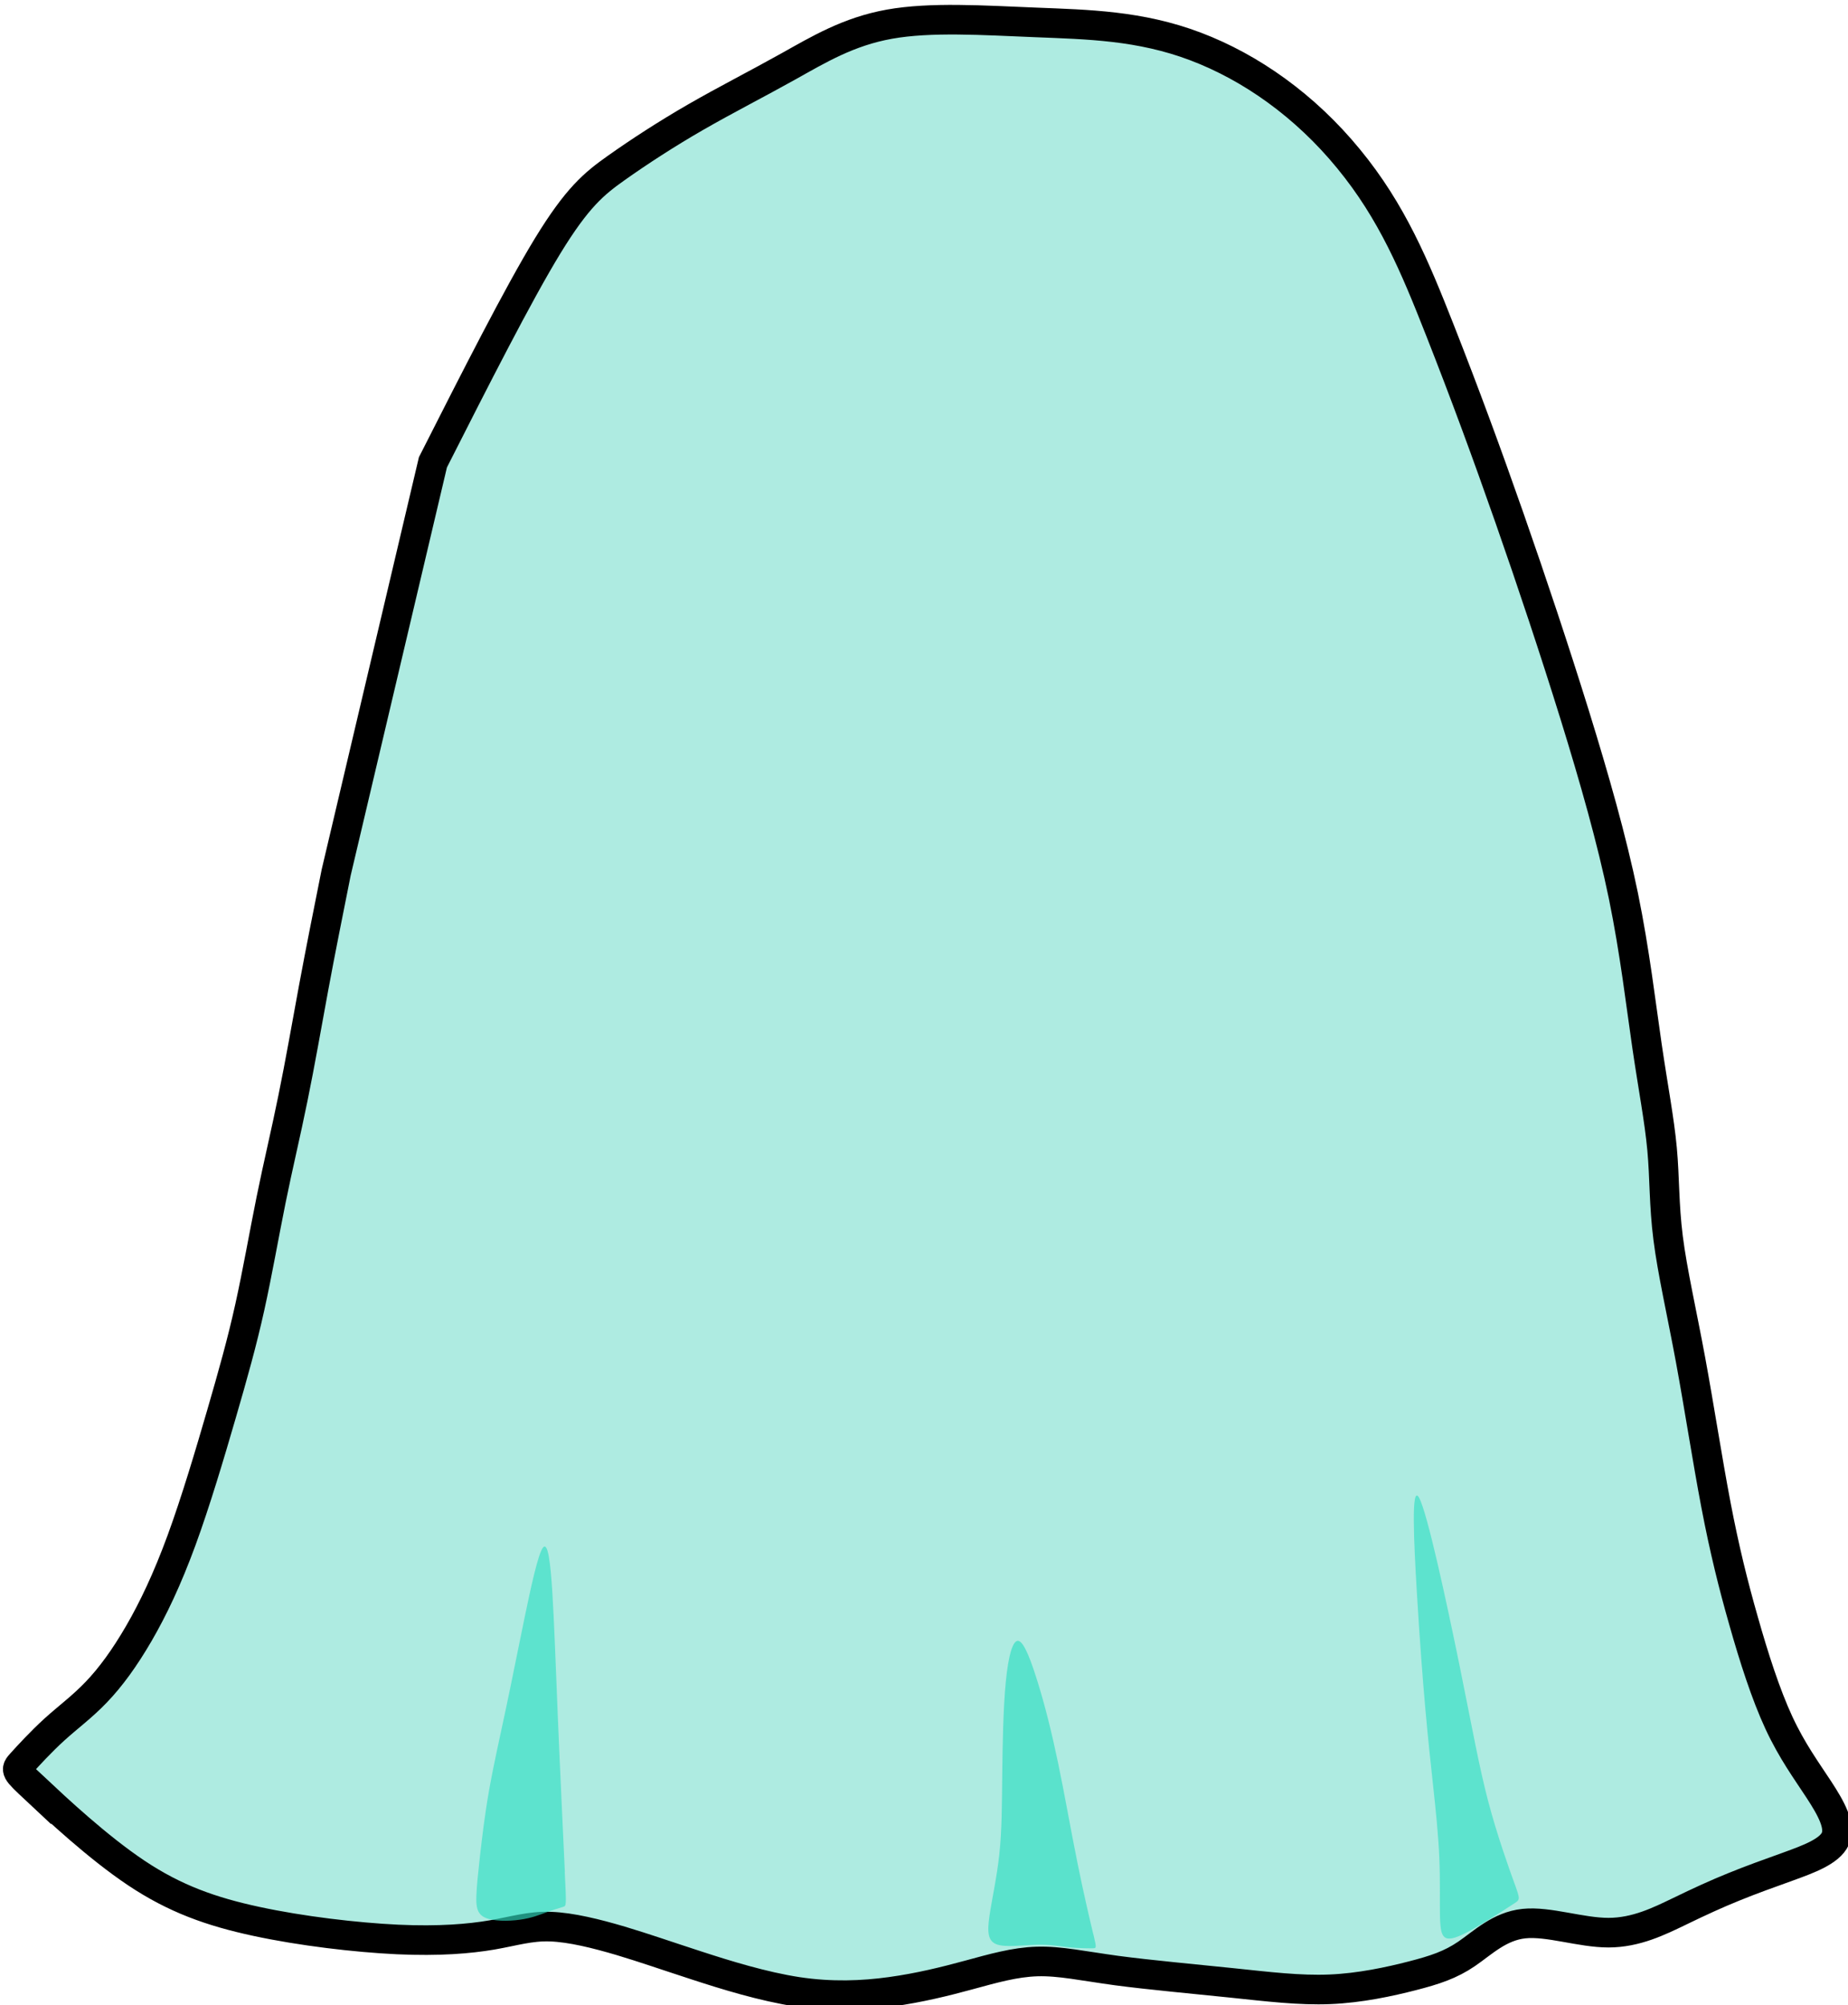 <?xml version="1.0" encoding="UTF-8" standalone="no"?>
<!-- Created with Inkscape (http://www.inkscape.org/) -->

<svg
   width="95.902"
   height="104.035"
   viewBox="0 0 25.374 27.526"
   version="1.1"
   id="svg1"
   xml:space="preserve"
   inkscape:version="1.3.2 (091e20ef0f, 2023-11-25)"
   sodipodi:docname="GameTyrolienne.svg"
   xmlns:inkscape="http://www.inkscape.org/namespaces/inkscape"
   xmlns:sodipodi="http://sodipodi.sourceforge.net/DTD/sodipodi-0.dtd"
   xmlns="http://www.w3.org/2000/svg"
   xmlns:svg="http://www.w3.org/2000/svg"><sodipodi:namedview
     id="namedview1"
     pagecolor="#505050"
     bordercolor="#eeeeee"
     borderopacity="1"
     inkscape:showpageshadow="0"
     inkscape:pageopacity="0"
     inkscape:pagecheckerboard="0"
     inkscape:deskcolor="#d1d1d1"
     inkscape:document-units="mm"
     inkscape:zoom="0.23874278"
     inkscape:cx="622.00834"
     inkscape:cy="561.27352"
     inkscape:window-width="1366"
     inkscape:window-height="706"
     inkscape:window-x="-8"
     inkscape:window-y="-8"
     inkscape:window-maximized="1"
     inkscape:current-layer="layer2"
     showgrid="false"
     showguides="false" /><defs
     id="defs1"><inkscape:path-effect
       effect="bspline"
       id="path-effect71"
       is_visible="true"
       lpeversion="1.3"
       weight="33.333"
       steps="2"
       helper_size="0"
       apply_no_weight="true"
       apply_with_weight="true"
       only_selected="false"
       uniform="false" /><inkscape:path-effect
       effect="bspline"
       id="path-effect69"
       is_visible="true"
       lpeversion="1.3"
       weight="33.333"
       steps="2"
       helper_size="0"
       apply_no_weight="true"
       apply_with_weight="true"
       only_selected="false"
       uniform="false" /><inkscape:path-effect
       effect="bspline"
       id="path-effect67"
       is_visible="true"
       lpeversion="1.3"
       weight="33.333"
       steps="2"
       helper_size="0"
       apply_no_weight="true"
       apply_with_weight="true"
       only_selected="false"
       uniform="false" /><inkscape:path-effect
       effect="bspline"
       id="path-effect65"
       is_visible="true"
       lpeversion="1.3"
       weight="33.333"
       steps="2"
       helper_size="0"
       apply_no_weight="true"
       apply_with_weight="true"
       only_selected="false"
       uniform="false" /></defs><g
     inkscape:groupmode="layer"
     id="layer2"
     inkscape:label="Layer 2"
     transform="translate(-124.477,-164.832)"><g
       id="g64"
       transform="matrix(1.534,0,0,1.534,-63.636,-70.963)"><g
         id="g59"
         transform="translate(44.08,5.29)"><path
           style="fill:#aeebe1;fill-opacity:1;fill-rule:evenodd;stroke:#000000;stroke-width:0.265px;stroke-linecap:butt;stroke-linejoin:miter;stroke-opacity:1"
           d="m 78.869,164.435 c 0.185,0.173 0.554,0.519 0.9,0.75 0.346,0.231 0.67,0.346 1.074,0.433 0.404,0.087 0.889,0.144 1.264,0.162 0.375,0.017 0.641,-0.006 0.843,-0.04 0.202,-0.035 0.341,-0.081 0.525,-0.075 0.185,0.006 0.416,0.064 0.629,0.127 0.214,0.064 0.41,0.133 0.675,0.219 0.266,0.087 0.6,0.19 0.906,0.237 0.306,0.046 0.583,0.035 0.837,2e-5 0.254,-0.035 0.485,-0.092 0.698,-0.15 0.214,-0.058 0.41,-0.115 0.612,-0.121 0.202,-0.006 0.41,0.04 0.71,0.081 0.3,0.04 0.693,0.075 1.027,0.11 0.335,0.035 0.612,0.069 0.883,0.058 0.271,-0.011 0.537,-0.069 0.739,-0.121 0.202,-0.052 0.341,-0.098 0.485,-0.196 0.144,-0.098 0.294,-0.248 0.514,-0.271 0.219,-0.023 0.508,0.081 0.756,0.081 0.248,0 0.456,-0.104 0.635,-0.19 0.179,-0.087 0.329,-0.156 0.485,-0.219 0.156,-0.064 0.317,-0.121 0.494,-0.185 0.176,-0.064 0.366,-0.133 0.417,-0.247 0.051,-0.114 -0.039,-0.273 -0.148,-0.44 -0.109,-0.167 -0.239,-0.343 -0.357,-0.597 -0.118,-0.254 -0.224,-0.585 -0.316,-0.91 -0.093,-0.325 -0.172,-0.643 -0.248,-1.041 -0.076,-0.398 -0.149,-0.874 -0.227,-1.297 -0.078,-0.422 -0.163,-0.79 -0.201,-1.091 -0.038,-0.301 -0.03,-0.535 -0.054,-0.796 -0.024,-0.261 -0.08,-0.548 -0.135,-0.923 -0.055,-0.375 -0.108,-0.838 -0.211,-1.342 -0.104,-0.504 -0.259,-1.048 -0.437,-1.623 -0.179,-0.576 -0.381,-1.183 -0.584,-1.763 -0.203,-0.58 -0.398,-1.11 -0.622,-1.679 -0.224,-0.569 -0.428,-1.059 -0.817,-1.532 -0.388,-0.474 -0.874,-0.818 -1.371,-1.006 -0.497,-0.188 -0.961,-0.196 -1.431,-0.215 -0.47,-0.019 -0.94,-0.05 -1.308,0.016 -0.368,0.066 -0.634,0.227 -0.908,0.38 -0.274,0.153 -0.557,0.297 -0.823,0.45 -0.266,0.153 -0.514,0.315 -0.713,0.456 -0.199,0.141 -0.349,0.263 -0.615,0.698 -0.266,0.436 -0.646,1.186 -1.027,1.937 -0.289,1.224 -0.577,2.447 -0.866,3.671 -0.069,0.346 -0.139,0.693 -0.202,1.033 -0.063,0.341 -0.121,0.675 -0.185,0.987 -0.063,0.312 -0.133,0.6 -0.196,0.912 -0.063,0.312 -0.121,0.646 -0.19,0.958 -0.069,0.312 -0.15,0.6 -0.254,0.958 -0.104,0.358 -0.231,0.785 -0.358,1.131 -0.127,0.346 -0.254,0.612 -0.381,0.831 -0.127,0.219 -0.254,0.393 -0.381,0.525 -0.127,0.133 -0.254,0.225 -0.375,0.335 -0.121,0.11 -0.237,0.237 -0.294,0.3 -0.058,0.064 -0.058,0.064 0.127,0.237 z"
           id="path47"
           inkscape:path-effect="#path-effect65"
           inkscape:original-d="m 78.684751,164.26135 c 0.369414,0.34632 0.738825,0.69264 1.108237,1.03897 0.323241,0.11544 0.646472,0.23088 0.969706,0.34632 0.484864,0.0577 0.969708,0.11544 1.45456,0.17316 0.26552,-0.0231 0.531029,-0.0462 0.796544,-0.0693 0.138533,-0.0462 0.277061,-0.0924 0.415589,-0.13853 0.230888,0.0577 0.461766,0.11544 0.692647,0.17316 0.196255,0.0693 0.392501,0.13853 0.588751,0.20779 0.334788,0.1039 0.66956,0.2078 1.00434,0.3117 0.277063,-0.0115 0.554117,-0.0231 0.831175,-0.0346 0.230889,-0.0577 0.461767,-0.11545 0.692647,-0.17317 0.196255,-0.0577 0.392502,-0.11544 0.588751,-0.17316 0.207799,0.0462 0.415589,0.0924 0.623382,0.13853 0.39251,0.0346 0.785003,0.0693 1.177502,0.1039 0.277064,0.0346 0.554117,0.0693 0.831178,0.1039 0.26552,-0.0577 0.531029,-0.11545 0.796544,-0.17317 0.138533,-0.0462 0.277058,-0.0923 0.415589,-0.13853 0.150077,-0.15007 0.300146,-0.30014 0.45022,-0.45022 0.288608,0.1039 0.577207,0.2078 0.865809,0.31169 0.207799,-0.1039 0.415589,-0.20779 0.623383,-0.31169 0.150077,-0.0693 0.300148,-0.13853 0.45022,-0.20779 0.161621,-0.0577 0.323236,-0.11544 0.484854,-0.17317 0.19052,-0.0693 0.380953,-0.13852 0.571434,-0.20779 -0.08947,-0.15873 -0.178932,-0.31746 -0.2684,-0.47619 -0.129464,-0.17606 -0.258919,-0.3521 -0.388383,-0.52815 -0.10588,-0.3314 -0.211753,-0.66278 -0.317634,-0.99419 -0.07941,-0.31846 -0.158814,-0.6369 -0.238226,-0.95536 -0.07265,-0.47671 -0.145291,-0.95337 -0.217939,-1.43007 -0.08419,-0.36802 -0.168375,-0.736 -0.252569,-1.10404 0.0082,-0.23427 0.01633,-0.46852 0.02449,-0.70279 -0.05632,-0.28721 -0.11264,-0.5744 -0.168961,-0.86161 -0.05294,-0.46317 -0.105876,-0.92633 -0.158815,-1.3895 -0.154858,-0.54398 -0.309706,-1.08792 -0.464567,-1.63191 -0.202439,-0.60732 -0.404858,-1.21458 -0.607296,-1.8219 -0.203599,-0.55321 -0.3984,-1.08252 -0.610779,-1.6596 -0.235001,-0.5616 -0.439716,-1.05082 -0.67584,-1.61511 -0.540339,-0.38279 -1.026439,-0.72715 -1.546574,-1.09563 -0.473202,-0.008 -0.938009,-0.0159 -1.407023,-0.0238 -0.470513,-0.0304 -0.941008,-0.0609 -1.411523,-0.0913 -0.26552,0.16163 -0.531022,0.32325 -0.796547,0.48489 -0.28284,0.1443 -0.565659,0.2886 -0.848492,0.4329 -0.248201,0.16162 -0.496392,0.32323 -0.744597,0.48485 -0.150077,0.12122 -0.300146,0.24243 -0.450219,0.36364 -0.380959,0.75037 -1.142871,2.25111 -1.142871,2.25111 -0.288603,1.22368 -0.577205,2.44735 -0.865808,3.67103 0,0 -0.138529,0.69264 -0.207795,1.03897 -0.05772,0.33478 -0.11544,0.66956 -0.173161,1.00434 -0.06927,0.28861 -0.138528,0.5772 -0.207794,0.86581 -0.05772,0.33478 -0.115443,0.66956 -0.173161,1.00434 -0.08081,0.2886 -0.161619,0.5772 -0.242428,0.8658 -0.126986,0.42714 -0.25397,0.85427 -0.380955,1.2814 -0.126989,0.26552 -0.25397,0.53103 -0.380957,0.79655 -0.126987,0.17316 -0.253971,0.34632 -0.380955,0.51948 -0.12699,0.0924 -0.253971,0.18471 -0.380958,0.27706 -0.115443,0.12699 -0.230881,0.25397 -0.346324,0.38096 z"
           sodipodi:nodetypes="scccccccccccccccccccccccccccccccccccccccccccccccccccccss" /><path
           style="fill:#32dfc3;fill-opacity:0.649;fill-rule:evenodd;stroke:none;stroke-width:0.265px;stroke-linecap:butt;stroke-linejoin:miter;stroke-opacity:1"
           d="m 83.605,165.274 c -0.014,-0.303 -0.043,-0.909 -0.063,-1.391 -0.02,-0.482 -0.032,-0.84 -0.049,-1.111 -0.017,-0.271 -0.04,-0.456 -0.084,-0.401 -0.043,0.055 -0.107,0.349 -0.165,0.629 -0.058,0.28 -0.11,0.545 -0.165,0.805 -0.055,0.26 -0.113,0.514 -0.153,0.742 -0.04,0.228 -0.063,0.43 -0.081,0.586 -0.017,0.156 -0.029,0.266 -0.032,0.355 -0.003,0.089 0.003,0.159 0.075,0.193 0.072,0.035 0.211,0.035 0.315,0.02 0.104,-0.014 0.173,-0.043 0.237,-0.066 0.063,-0.023 0.121,-0.04 0.15,-0.049 0.029,-0.009 0.029,-0.009 0.014,-0.312 z"
           id="path50"
           inkscape:path-effect="#path-effect67"
           inkscape:original-d="m 83.619865,165.57738 c -0.02886,-0.60607 -0.05772,-1.21214 -0.08658,-1.8182 -0.01154,-0.35788 -0.0231,-0.71574 -0.03463,-1.07361 -0.0231,-0.18471 -0.04618,-0.36941 -0.06927,-0.55412 -0.06349,0.29439 -0.126984,0.58876 -0.190477,0.88313 -0.05195,0.26552 -0.103899,0.53103 -0.155847,0.79655 -0.05772,0.25397 -0.11544,0.50794 -0.173162,0.76191 -0.0231,0.20202 -0.04618,0.40404 -0.06927,0.60607 -0.01154,0.10967 -0.0231,0.21933 -0.03463,0.329 0.0058,0.0693 0.01154,0.13853 0.0173,0.2078 0.138531,0 0.277059,0 0.415589,0 0.06927,-0.0289 0.138528,-0.0577 0.207793,-0.0866 0.05772,-0.0173 0.115441,-0.0346 0.173162,-0.052 z"
           transform="translate(0,-0.098)" /><path
           style="fill:#2ddec2;fill-opacity:0.646;fill-rule:evenodd;stroke:none;stroke-width:0.265px;stroke-linecap:butt;stroke-linejoin:miter;stroke-opacity:1"
           d="m 88.336,165.872 c -0.029,-0.121 -0.087,-0.364 -0.144,-0.649 -0.058,-0.286 -0.115,-0.615 -0.173,-0.892 -0.058,-0.277 -0.115,-0.502 -0.176,-0.701 -0.061,-0.199 -0.124,-0.372 -0.176,-0.387 -0.052,-0.014 -0.092,0.13 -0.115,0.364 -0.023,0.234 -0.029,0.557 -0.032,0.831 -0.003,0.274 -0.003,0.499 -0.026,0.713 -0.023,0.214 -0.069,0.416 -0.089,0.557 -0.02,0.141 -0.014,0.222 0.066,0.251 0.081,0.029 0.237,0.006 0.358,0.003 0.121,-0.003 0.208,0.014 0.291,0.023 0.084,0.009 0.165,0.009 0.205,0.009 0.04,0 0.04,-10e-6 0.012,-0.121 z"
           id="path53"
           inkscape:path-effect="#path-effect69"
           inkscape:original-d="m 88.364501,165.99297 c -0.05772,-0.24243 -0.115441,-0.48486 -0.173162,-0.72728 -0.05772,-0.32902 -0.11544,-0.65802 -0.173162,-0.98703 -0.05772,-0.22511 -0.11544,-0.45022 -0.173162,-0.67533 -0.0635,-0.17316 -0.126987,-0.34632 -0.190479,-0.51948 -0.0404,0.1443 -0.08081,0.2886 -0.121213,0.4329 -0.0058,0.32324 -0.01154,0.64647 -0.0173,0.96971 0,0.22511 0,0.45022 0,0.67533 -0.04618,0.20202 -0.09235,0.40404 -0.13853,0.60606 0.0058,0.0808 0.01154,0.16162 0.0173,0.24243 0.155848,-0.0231 0.31169,-0.0462 0.467538,-0.0693 0.08658,0.0173 0.173161,0.0346 0.259741,0.052 0.08081,0 0.161618,0 0.242427,0 z"
           transform="translate(0,-0.135)" /><path
           style="fill:#32dfc3;fill-opacity:0.649;fill-rule:evenodd;stroke:none;stroke-width:0.265px;stroke-linecap:butt;stroke-linejoin:miter;stroke-opacity:1"
           d="m 92.105,165.45 c -0.052,-0.144 -0.156,-0.433 -0.237,-0.742 -0.081,-0.309 -0.139,-0.638 -0.254,-1.205 -0.116,-0.567 -0.289,-1.373 -0.363,-1.505 -0.073,-0.133 -0.046,0.408 -0.02,0.845 0.026,0.437 0.052,0.772 0.076,1.043 0.024,0.271 0.047,0.479 0.07,0.692 0.023,0.214 0.046,0.433 0.055,0.638 0.009,0.205 0.003,0.395 0.006,0.525 0.003,0.13 0.014,0.199 0.078,0.202 0.064,0.003 0.179,-0.061 0.294,-0.13 0.115,-0.069 0.231,-0.144 0.289,-0.182 0.058,-0.037 0.058,-0.037 0.006,-0.182 z"
           id="path59"
           inkscape:path-effect="#path-effect71"
           inkscape:original-d="m 92.156745,165.59469 c -0.103897,-0.2886 -0.207794,-0.5772 -0.31169,-0.86581 -0.05772,-0.32901 -0.115443,-0.65801 -0.173162,-0.98702 -0.173696,-0.80551 -0.347336,-1.61077 -0.521078,-2.41649 0.02701,0.54059 0.054,1.08086 0.081,1.62131 0.02548,0.33433 0.05096,0.66865 0.07644,1.00296 0.0231,0.2078 0.04618,0.41559 0.06927,0.62338 0.0231,0.21935 0.04618,0.43868 0.06927,0.65802 -0.0058,0.19048 -0.01154,0.38096 -0.0173,0.57143 0.01154,0.0693 0.0231,0.13853 0.03463,0.2078 0.115446,-0.0635 0.230884,-0.12699 0.346324,-0.19048 0.115446,-0.075 0.230883,-0.15007 0.346324,-0.22511 z"
           transform="translate(0,-0.171)"
           sodipodi:nodetypes="sccccccccccss" /></g><g
         id="g63"
         transform="translate(23.831,5.297)" /></g></g></svg>
